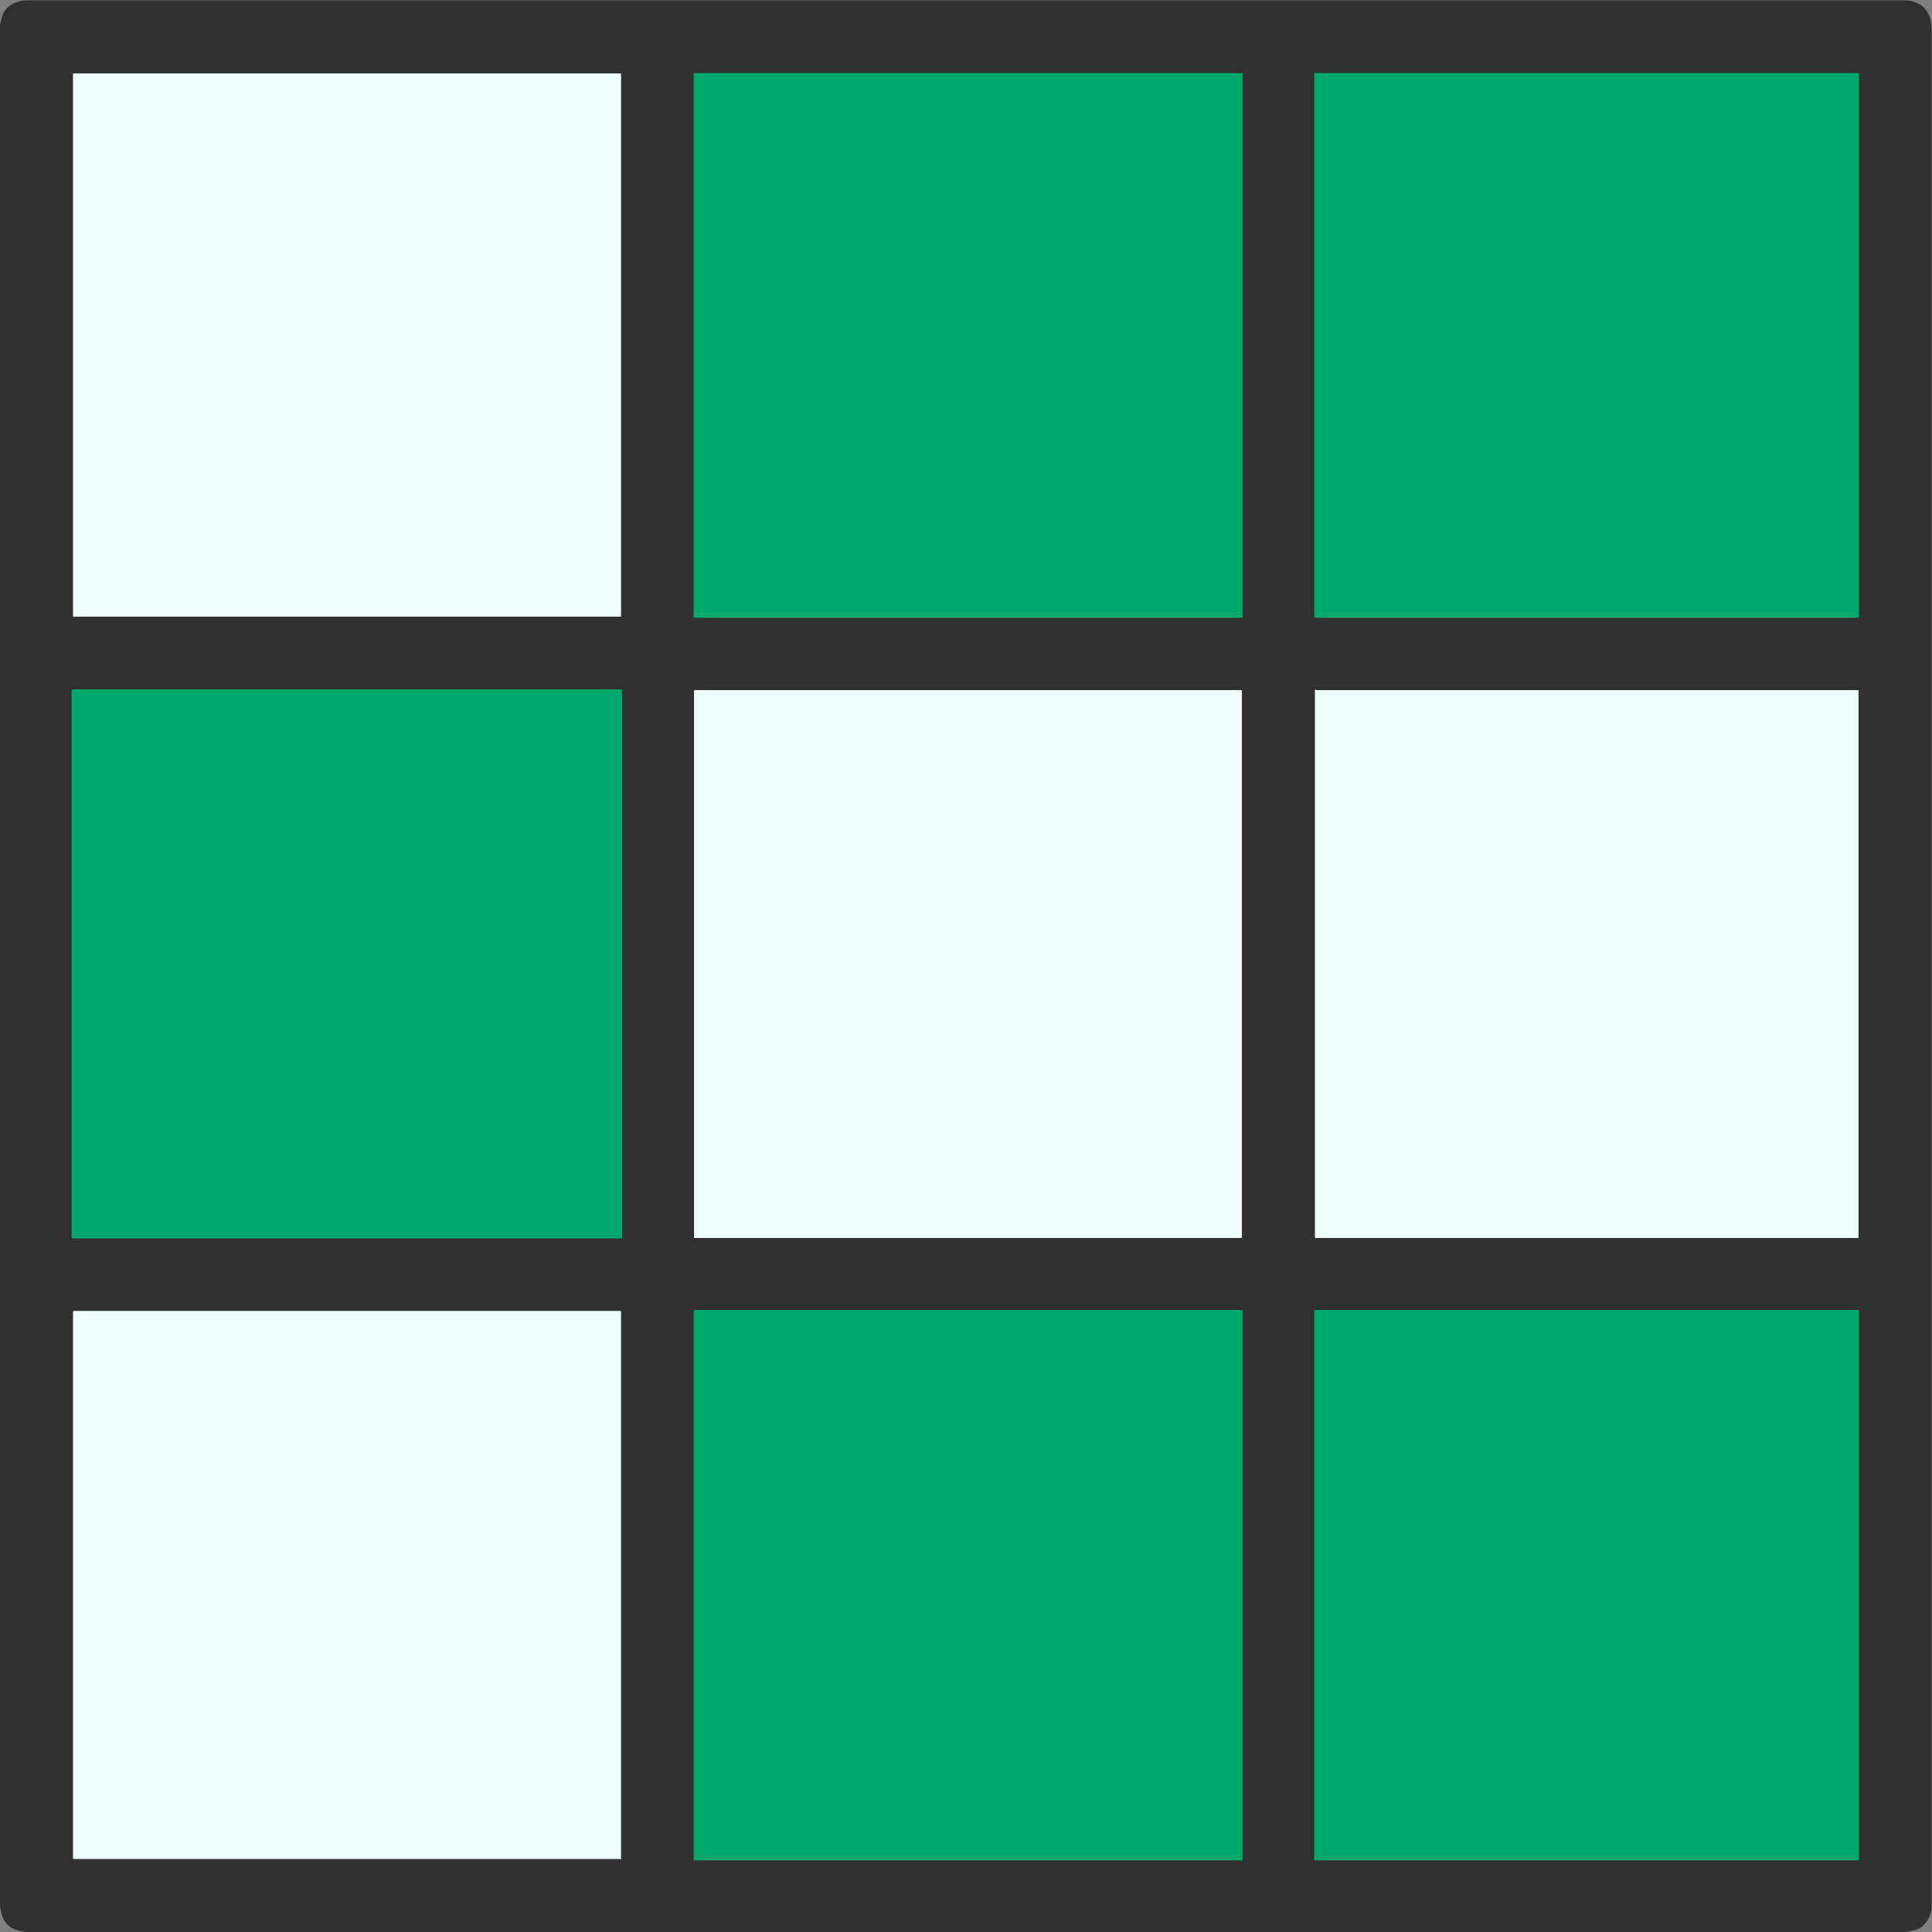<?xml version="1.0" encoding="UTF-8" standalone="no"?>
<svg
   version="1.1"
   viewBox="0.00 0.00 1348.00 1348.00"
   id="svg15"
   sodipodi:docname="b.svg"
   inkscape:version="1.3 (0e150ed6c4, 2023-07-21)"
   xmlns:inkscape="http://www.inkscape.org/namespaces/inkscape"
   xmlns:sodipodi="http://sodipodi.sourceforge.net/DTD/sodipodi-0.dtd"
   xmlns="http://www.w3.org/2000/svg"
   xmlns:svg="http://www.w3.org/2000/svg">
  <rect x="0.00" y="0.00" width="1348.00" height="1348.00" fill="#808080" stroke="none"/>
  <defs
     id="defs15" />
  <sodipodi:namedview
     id="namedview15"
     pagecolor="#ffffff"
     bordercolor="#000000"
     borderopacity="0.25"
     inkscape:showpageshadow="2"
     inkscape:pageopacity="0.0"
     inkscape:pagecheckerboard="0"
     inkscape:deskcolor="#d1d1d1"
     inkscape:zoom="0.60385757"
     inkscape:cx="673.17199"
     inkscape:cy="674"
     inkscape:window-width="1920"
     inkscape:window-height="1010"
     inkscape:window-x="-6"
     inkscape:window-y="-6"
     inkscape:window-maximized="1"
     inkscape:current-layer="svg15" />
  <g
     stroke-width="2.00"
     fill="none"
     stroke-linecap="butt"
     id="g9">
    <path
       stroke="#18553c"
       vector-effect="non-scaling-stroke"
       d="   M 867.00 51.26   A 0.26 0.26 0.0 0 0 866.74 51.00   L 484.26 51.00   A 0.26 0.26 0.0 0 0 484.00 51.26   L 484.00 430.74   A 0.26 0.26 0.0 0 0 484.26 431.00   L 866.74 431.00   A 0.26 0.26 0.0 0 0 867.00 430.74   L 867.00 51.26"
       id="path1" />
    <path
       stroke="#18553c"
       vector-effect="non-scaling-stroke"
       d="   M 1297.00 51.53   A 0.53 0.53 0.0 0 0 1296.47 51.00   L 917.53 51.00   A 0.53 0.53 0.0 0 0 917.00 51.53   L 917.00 430.47   A 0.53 0.53 0.0 0 0 917.53 431.00   L 1296.47 431.00   A 0.53 0.53 0.0 0 0 1297.00 430.47   L 1297.00 51.53"
       id="path2" />
    <path
       stroke="#919795"
       vector-effect="non-scaling-stroke"
       d="   M 433.26 51.52   A 0.27 0.27 0.0 0 0 432.99 51.25   L 51.27 51.25   A 0.27 0.27 0.0 0 0 51.00 51.52   L 51.00 429.98   A 0.27 0.27 0.0 0 0 51.27 430.25   L 432.99 430.25   A 0.27 0.27 0.0 0 0 433.26 429.98   L 433.26 51.52"
       id="path3" />
    <path
       stroke="#18553c"
       vector-effect="non-scaling-stroke"
       d="   M 434.00 481.27   A 0.27 0.27 0.0 0 0 433.73 481.00   L 50.27 481.00   A 0.27 0.27 0.0 0 0 50.00 481.27   L 50.00 863.73   A 0.27 0.27 0.0 0 0 50.27 864.00   L 433.73 864.00   A 0.27 0.27 0.0 0 0 434.00 863.73   L 434.00 481.27"
       id="path4" />
    <path
       stroke="#919795"
       vector-effect="non-scaling-stroke"
       d="   M 484.78 481.50   Q 484.25 481.50 484.25 482.03   L 484.25 863.19   Q 484.25 863.75 484.81 863.75   L 865.97 863.75   Q 866.50 863.75 866.50 863.22   L 866.50 482.06   Q 866.50 481.50 865.94 481.50   L 484.78 481.50"
       id="path5" />
    <path
       stroke="#919795"
       vector-effect="non-scaling-stroke"
       d="   M 918.25 481.38   Q 918.08 481.26 917.87 481.23   Q 917.50 481.18 917.50 481.55   L 917.50 863.22   Q 917.50 863.75 918.03 863.75   L 1296.25 863.75   Q 1296.75 863.75 1296.75 863.25   L 1296.75 482.03   Q 1296.75 481.50 1296.22 481.50   L 918.60 481.50   Q 918.40 481.50 918.25 481.38"
       id="path6" />
    <path
       stroke="#18553c"
       vector-effect="non-scaling-stroke"
       d="   M 867.00 914.57   A 0.57 0.57 0.0 0 0 866.43 914.00   L 484.57 914.00   A 0.57 0.57 0.0 0 0 484.00 914.57   L 484.00 1297.43   A 0.57 0.57 0.0 0 0 484.57 1298.00   L 866.43 1298.00   A 0.57 0.57 0.0 0 0 867.00 1297.43   L 867.00 914.57"
       id="path7" />
    <path
       stroke="#18553c"
       vector-effect="non-scaling-stroke"
       d="   M 1297.00 914.58   A 0.58 0.58 0.0 0 0 1296.42 914.00   L 917.58 914.00   A 0.58 0.58 0.0 0 0 917.00 914.58   L 917.00 1297.42   A 0.58 0.58 0.0 0 0 917.58 1298.00   L 1296.42 1298.00   A 0.58 0.58 0.0 0 0 1297.00 1297.42   L 1297.00 914.58"
       id="path8" />
    <path
       stroke="#919795"
       vector-effect="non-scaling-stroke"
       d="   M 432.50 1297.13   Q 432.65 1297.27 432.92 1297.27   Q 433.25 1297.27 433.25 1296.94   L 433.25 915.31   Q 433.25 914.75 432.69 914.75   L 51.50 914.75   Q 51.00 914.75 51.00 915.25   L 51.00 1296.47   Q 51.00 1297.00 51.53 1297.00   L 432.17 1297.00   Q 432.36 1297.00 432.50 1297.13"
       id="path9" />
  </g>
  <path
     fill="#303030"
     d="   M 1330.19 1348.00   L 18.19 1348.00   C 5.76 1346.28 1.86 1341.96 0.00 1329.94   L 0.00 17.19   C 0.95 13.82 1.33 10.32 3.33 7.52   C 7.09 2.29 13.39 0.25 19.78 0.25   Q 674.02 0.25 1328.27 0.25   C 1340.98 0.25 1347.75 8.24 1347.75 20.43   Q 1347.75 675.34 1347.75 1330.25   C 1347.75 1335.54 1344.84 1341.30 1340.59 1344.53   C 1337.72 1346.71 1333.78 1347.22 1330.19 1348.00   Z   M 867.00 51.26   A 0.26 0.26 0.0 0 0 866.74 51.00   L 484.26 51.00   A 0.26 0.26 0.0 0 0 484.00 51.26   L 484.00 430.74   A 0.26 0.26 0.0 0 0 484.26 431.00   L 866.74 431.00   A 0.26 0.26 0.0 0 0 867.00 430.74   L 867.00 51.26   Z   M 1297.00 51.53   A 0.53 0.53 0.0 0 0 1296.47 51.00   L 917.53 51.00   A 0.53 0.53 0.0 0 0 917.00 51.53   L 917.00 430.47   A 0.53 0.53 0.0 0 0 917.53 431.00   L 1296.47 431.00   A 0.53 0.53 0.0 0 0 1297.00 430.47   L 1297.00 51.53   Z   M 433.26 51.52   A 0.27 0.27 0.0 0 0 432.99 51.25   L 51.27 51.25   A 0.27 0.27 0.0 0 0 51.00 51.52   L 51.00 429.98   A 0.27 0.27 0.0 0 0 51.27 430.25   L 432.99 430.25   A 0.27 0.27 0.0 0 0 433.26 429.98   L 433.26 51.52   Z   M 434.00 481.27   A 0.27 0.27 0.0 0 0 433.73 481.00   L 50.27 481.00   A 0.27 0.27 0.0 0 0 50.00 481.27   L 50.00 863.73   A 0.27 0.27 0.0 0 0 50.27 864.00   L 433.73 864.00   A 0.27 0.27 0.0 0 0 434.00 863.73   L 434.00 481.27   Z   M 484.78 481.50   Q 484.25 481.50 484.25 482.03   L 484.25 863.19   Q 484.25 863.75 484.81 863.75   L 865.97 863.75   Q 866.50 863.75 866.50 863.22   L 866.50 482.06   Q 866.50 481.50 865.94 481.50   L 484.78 481.50   Z   M 918.25 481.38   Q 918.08 481.26 917.87 481.23   Q 917.50 481.18 917.50 481.55   L 917.50 863.22   Q 917.50 863.75 918.03 863.75   L 1296.25 863.75   Q 1296.75 863.75 1296.75 863.25   L 1296.75 482.03   Q 1296.75 481.50 1296.22 481.50   L 918.60 481.50   Q 918.40 481.50 918.25 481.38   Z   M 867.00 914.57   A 0.57 0.57 0.0 0 0 866.43 914.00   L 484.57 914.00   A 0.57 0.57 0.0 0 0 484.00 914.57   L 484.00 1297.43   A 0.57 0.57 0.0 0 0 484.57 1298.00   L 866.43 1298.00   A 0.57 0.57 0.0 0 0 867.00 1297.43   L 867.00 914.57   Z   M 1297.00 914.58   A 0.58 0.58 0.0 0 0 1296.42 914.00   L 917.58 914.00   A 0.58 0.58 0.0 0 0 917.00 914.58   L 917.00 1297.42   A 0.58 0.58 0.0 0 0 917.58 1298.00   L 1296.42 1298.00   A 0.58 0.58 0.0 0 0 1297.00 1297.42   L 1297.00 914.58   Z   M 432.50 1297.13   Q 432.65 1297.27 432.92 1297.27   Q 433.25 1297.27 433.25 1296.94   L 433.25 915.31   Q 433.25 914.75 432.69 914.75   L 51.50 914.75   Q 51.00 914.75 51.00 915.25   L 51.00 1296.47   Q 51.00 1297.00 51.53 1297.00   L 432.17 1297.00   Q 432.36 1297.00 432.50 1297.13   Z"
     id="path10" />
  <rect
     fill="#00a86b"
     x="484.00"
     y="51.00"
     width="383.00"
     height="380.00"
     rx="0.26"
     id="rect10"
     style="fill:#00a86b;fill-opacity:1" />
  <rect
     fill="#00a86b"
     x="917.00"
     y="51.00"
     width="380.00"
     height="380.00"
     rx="0.53"
     id="rect11"
     style="fill:#00a86b;fill-opacity:1" />
  <rect
     fill="#f1fdfa"
     x="51.00"
     y="51.25"
     width="382.26"
     height="379.00"
     rx="0.27"
     id="rect12" />
  <rect
     fill="#00a86b"
     x="50.00"
     y="481.00"
     width="384.00"
     height="383.00"
     rx="0.27"
     id="rect13"
     style="fill:#00a86b;fill-opacity:1" />
  <path
     fill="#f1fdfa"
     d="   M 484.78 481.50   L 865.94 481.50   Q 866.50 481.50 866.50 482.06   L 866.50 863.22   Q 866.50 863.75 865.97 863.75   L 484.81 863.75   Q 484.25 863.75 484.25 863.19   L 484.25 482.03   Q 484.25 481.50 484.78 481.50   Z"
     id="path13" />
  <path
     fill="#f1fdfa"
     d="   M 918.60 481.50   L 1296.22 481.50   Q 1296.75 481.50 1296.75 482.03   L 1296.75 863.25   Q 1296.75 863.75 1296.25 863.75   L 918.03 863.75   Q 917.50 863.75 917.50 863.22   L 917.50 481.55   Q 917.50 481.18 917.87 481.23   Q 918.08 481.26 918.25 481.38   Q 918.40 481.50 918.60 481.50   Z"
     id="path14" />
  <rect
     fill="#00a86b"
     x="484.00"
     y="914.00"
     width="383.00"
     height="384.00"
     rx="0.57"
     id="rect14"
     style="fill:#00a86b;fill-opacity:1" />
  <rect
     fill="#00a86b"
     x="917.00"
     y="914.00"
     width="380.00"
     height="384.00"
     rx="0.58"
     id="rect15"
     style="fill:#00a86b;fill-opacity:1" />
  <path
     fill="#f1fdfa"
     d="   M 432.17 1297.00   L 51.53 1297.00   Q 51.00 1297.00 51.00 1296.47   L 51.00 915.25   Q 51.00 914.75 51.50 914.75   L 432.69 914.75   Q 433.25 914.75 433.25 915.31   L 433.25 1296.94   Q 433.25 1297.27 432.92 1297.27   Q 432.65 1297.27 432.50 1297.13   Q 432.36 1297.00 432.17 1297.00   Z"
     id="path15" />
</svg>
